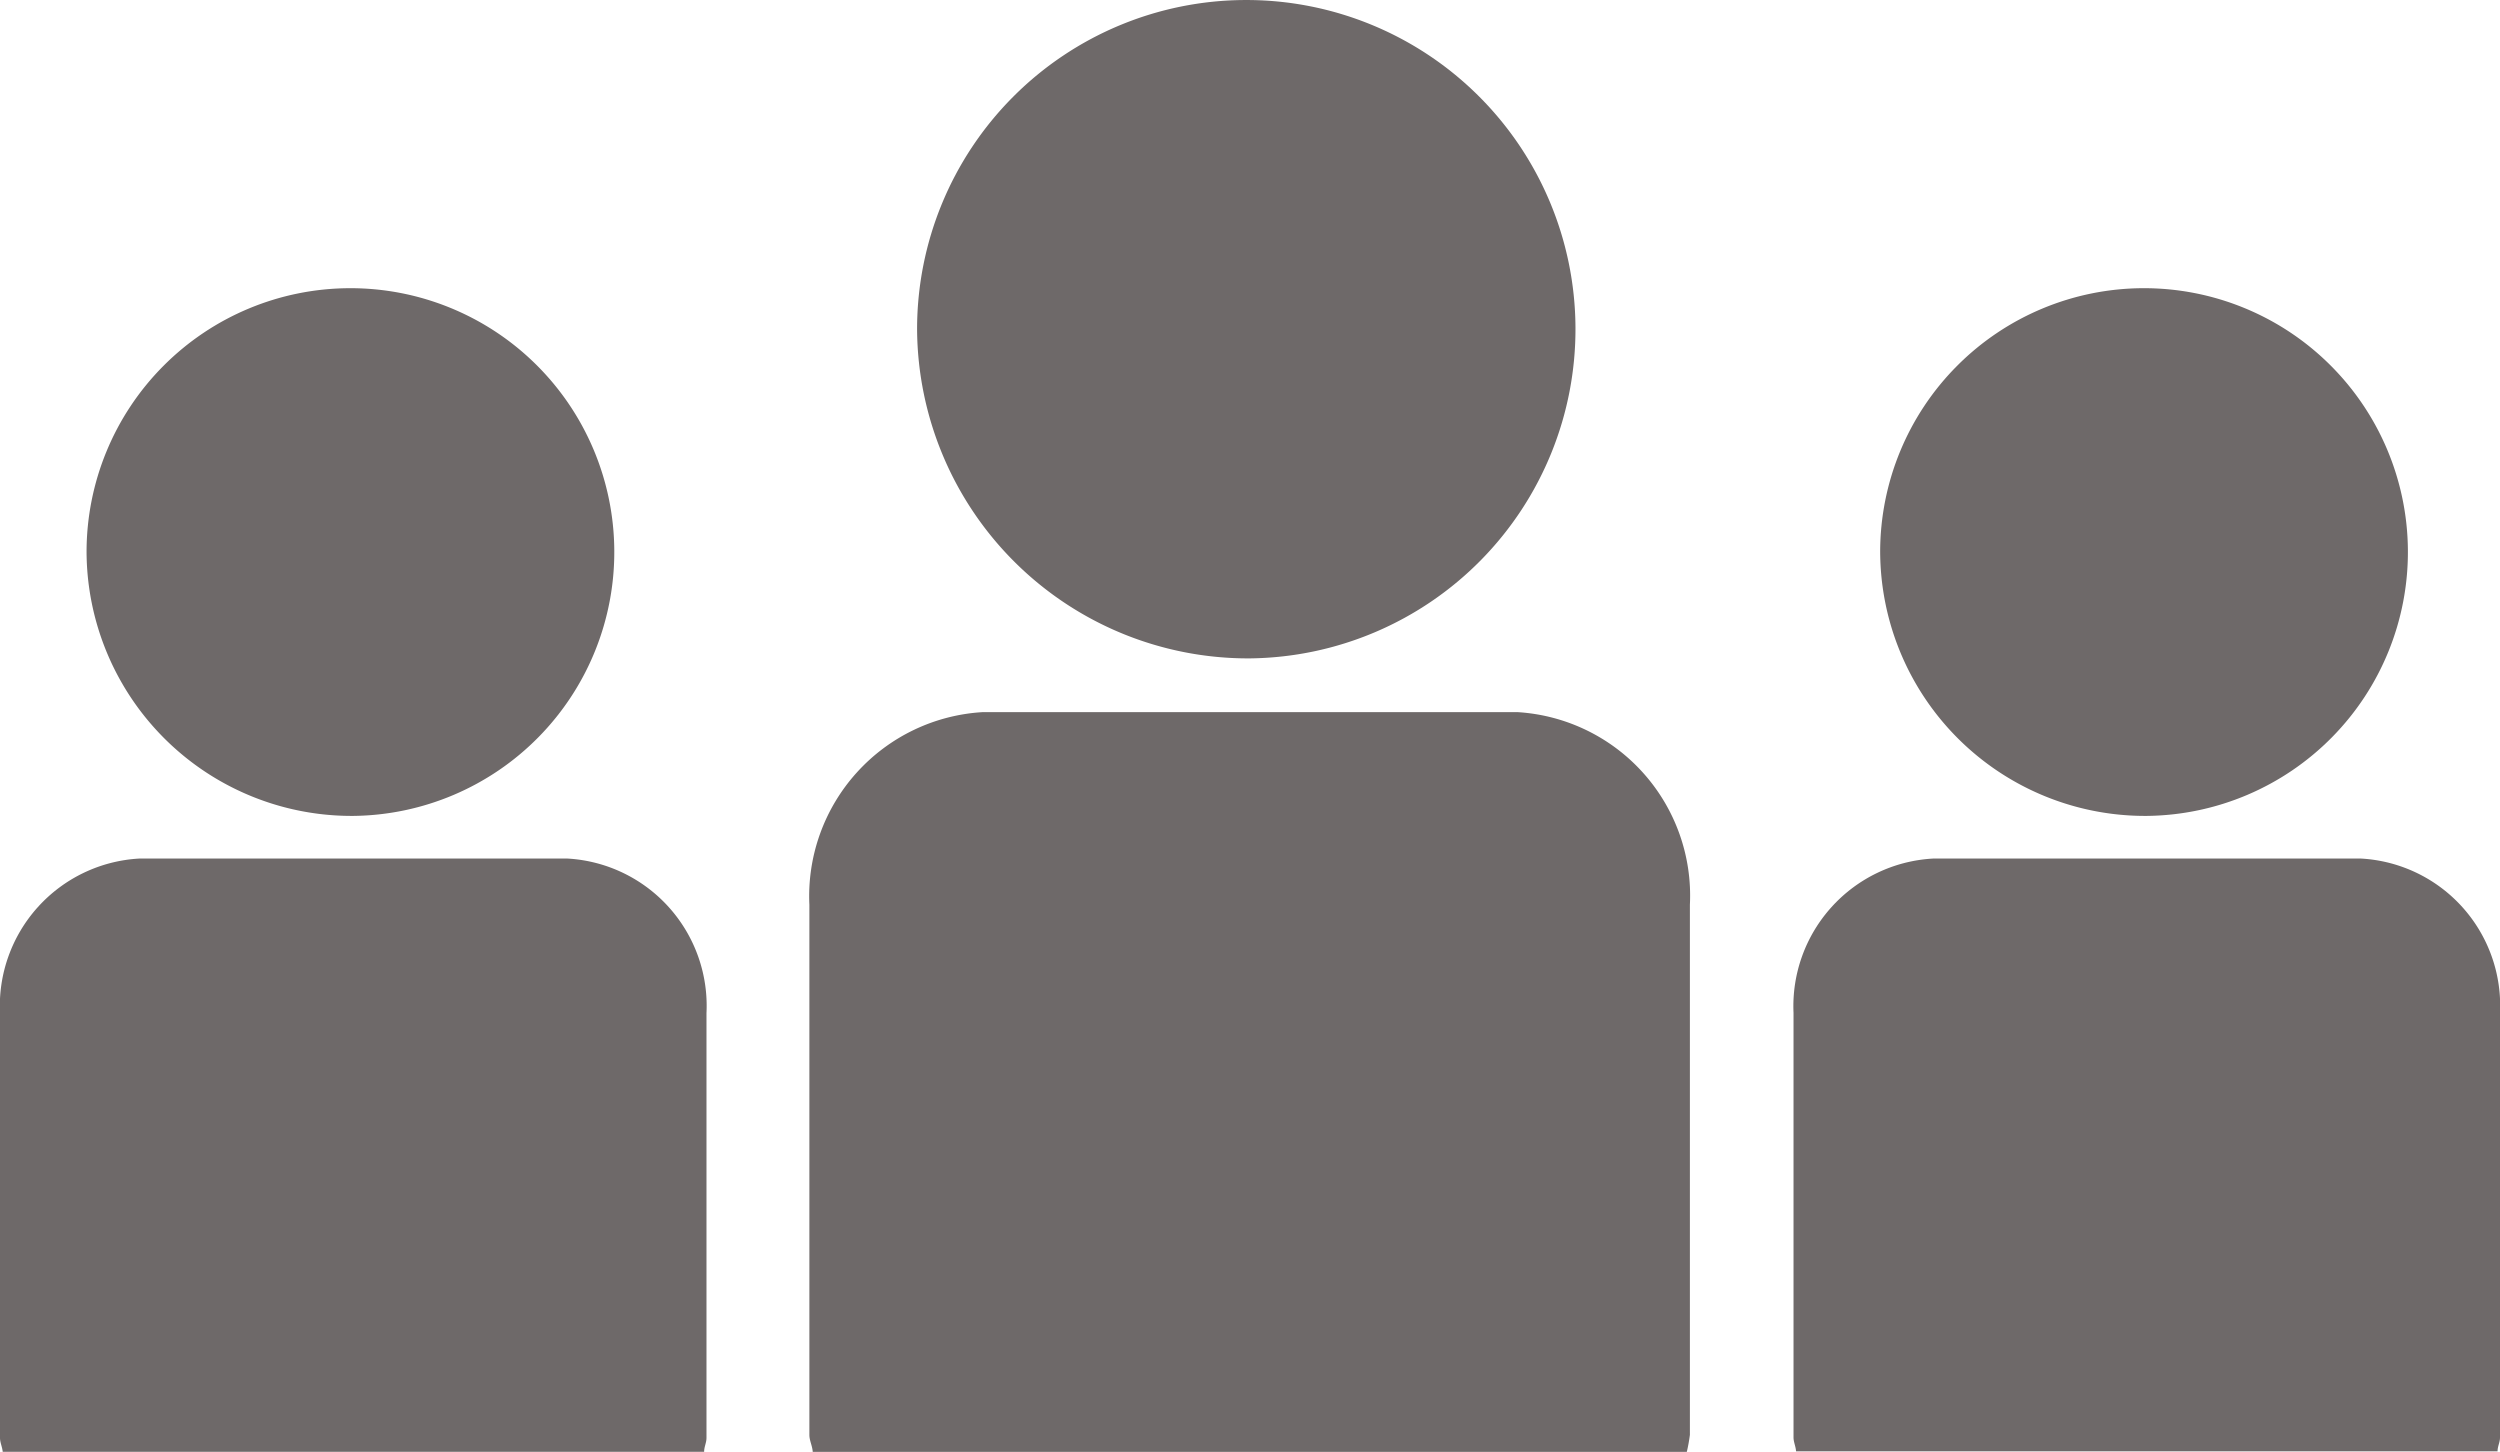<svg xmlns="http://www.w3.org/2000/svg" viewBox="0 0 27.552 16" class="top-nav-icon" >
  <g id="about-us" transform="translate(43.031 -126.991)">
    <g id="Group_1523" data-name="Group 1523" transform="translate(-43.031 126.991)">
      <path id="Path_6960" data-name="Path 6960" d="M188.052,110.871a3.628,3.628,0,1,0-3.665-3.628A3.649,3.649,0,0,0,188.052,110.871Z" transform="translate(-174.28 -103.615)" fill="#6e6969"/>
      <path id="Path_6961" data-name="Path 6961" d="M170.53,248.506h-5.886a2.032,2.032,0,0,0-1.914,2.123v5.842c0,.064.033.121.037.188H172.4a1.866,1.866,0,0,0,.034-.188v-5.842A2.026,2.026,0,0,0,170.53,248.506Z" transform="translate(-153.81 -240.658)" fill="#6e6969"/>
      <path id="Path_6962" data-name="Path 6962" d="M380.943,168a2.908,2.908,0,1,0-2.937-2.907A2.921,2.921,0,0,0,380.943,168Z" transform="translate(-357.285 -159.008)" fill="#6e6969"/>
      <path id="Path_6963" data-name="Path 6963" d="M366.853,278.317h-4.717a1.63,1.63,0,0,0-1.538,1.7v4.68c0,.05.025.1.028.153h7.731c0-.055.027-.1.027-.153v-4.68A1.624,1.624,0,0,0,366.853,278.317Z" transform="translate(-340.832 -268.855)" fill="#6e6969"/>
      <path id="Path_6964" data-name="Path 6964" d="M20.346,168a2.908,2.908,0,1,0-2.938-2.907A2.922,2.922,0,0,0,20.346,168Z" transform="translate(-16.454 -159.008)" fill="#6e6969"/>
      <path id="Path_6965" data-name="Path 6965" d="M6.255,278.317H1.534A1.628,1.628,0,0,0,0,280.022v4.68c0,.05.025.1.03.153H7.76c0-.055.026-.1.026-.153v-4.68A1.626,1.626,0,0,0,6.255,278.317Z" transform="translate(0 -268.855)" fill="#6e6969"/>
    </g>
  </g>
</svg>
